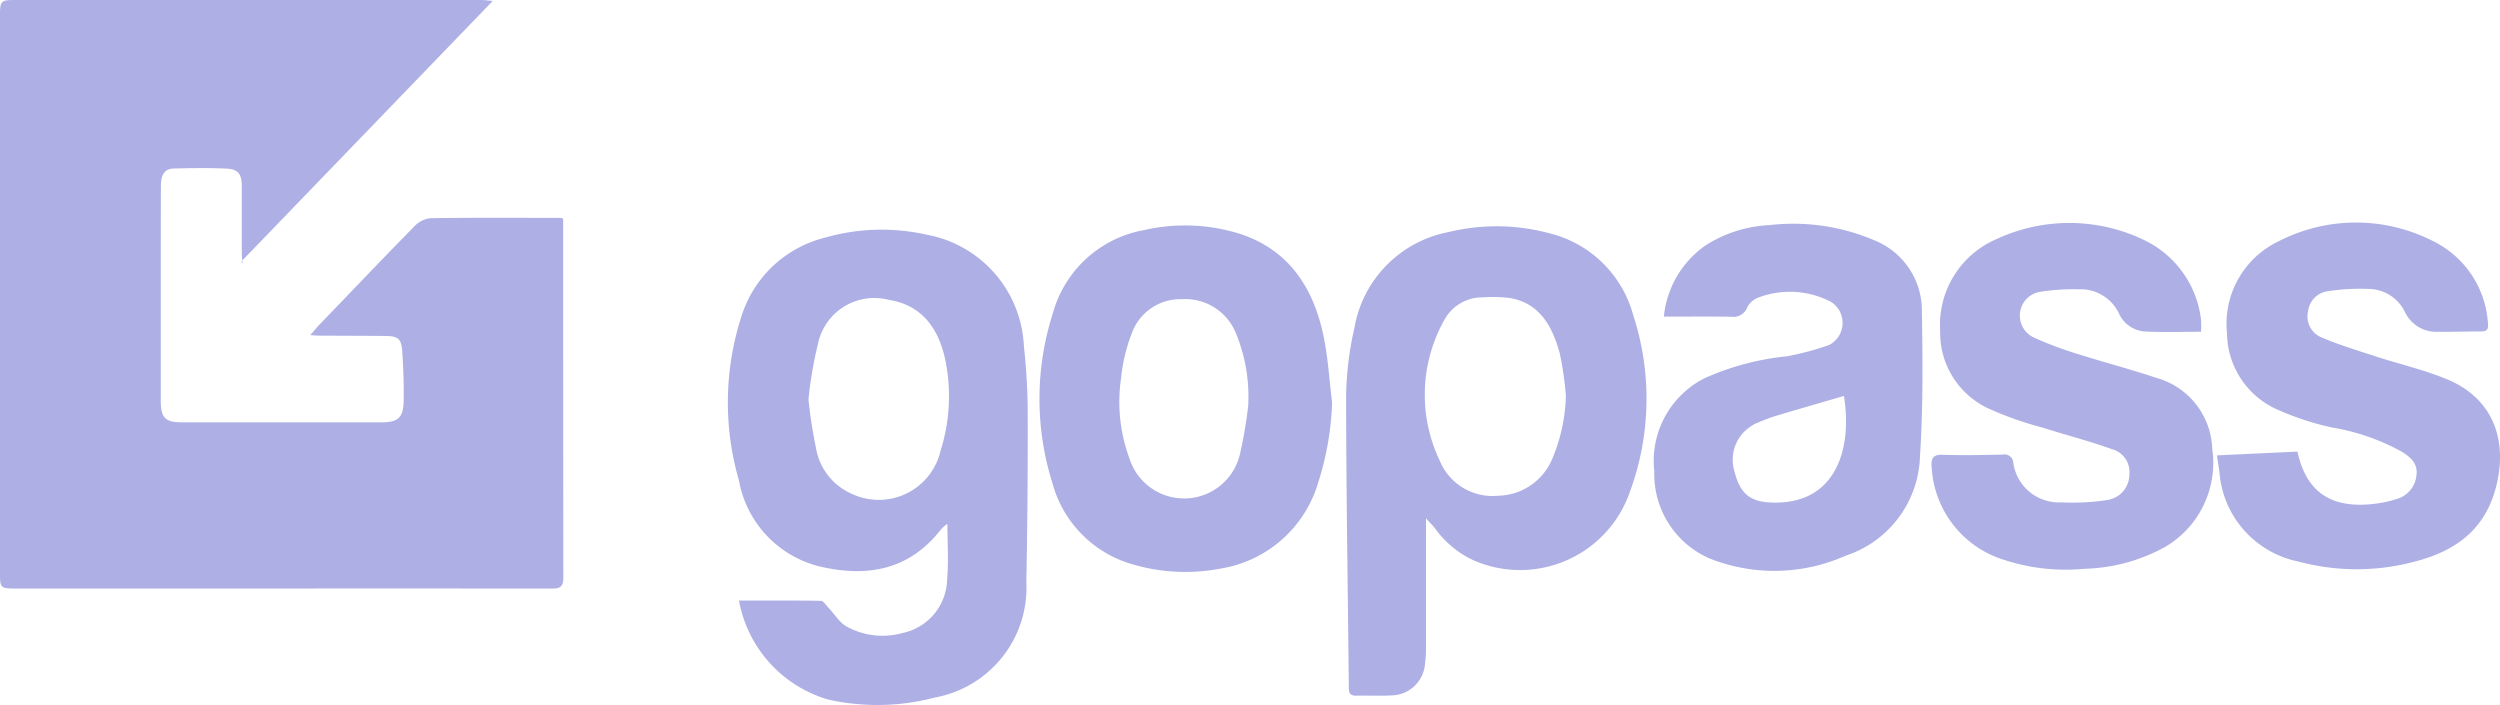<svg id="Gopass" xmlns="http://www.w3.org/2000/svg" xmlns:xlink="http://www.w3.org/1999/xlink" width="137.7" height="38.833" viewBox="0 0 137.7 38.833">
  <defs>
    <clipPath id="clip-path">
      <rect id="Rectángulo_522" data-name="Rectángulo 522" width="137.7" height="38.833" fill="#adafe5"/>
    </clipPath>
  </defs>
  <g id="Grupo_44705" data-name="Grupo 44705" clip-path="url(#clip-path)">
    <path id="Trazado_61131" data-name="Trazado 61131" d="M13.358,14.534c-.014-.207-.039-.414-.04-.622,0-1.219,0-2.438,0-3.657,0-.663-.2-.937-.832-.967-.973-.047-1.95-.031-2.924-.005-.579.016-.7.466-.7.967q-.009,2.065-.008,4.131,0,3.837,0,7.674c0,.953.24,1.206,1.154,1.207q5.508,0,11.016,0c.9,0,1.193-.257,1.209-1.184.017-.9-.019-1.8-.075-2.693-.046-.729-.223-.873-.943-.88-1.2-.012-2.41-.012-3.615-.018-.127,0-.254-.013-.512-.027.222-.253.363-.426.516-.587,1.733-1.8,3.46-3.615,5.213-5.4a1.45,1.45,0,0,1,.887-.454c2.39-.036,4.78-.02,7.171-.017a.442.442,0,0,1,.144.05q0,9.908.009,19.786c0,.579-.3.58-.7.58q-9.037-.008-18.073,0-5.738,0-11.475,0C.032,32.405,0,32.368,0,31.6Q0,16.249,0,.9C0,.029.031,0,.88,0Q13.674,0,26.469,0c.22,0,.44.034.67.053L13.3,14.393l.053.14" transform="translate(0 0)" fill="#adafe5"/>
    <path id="Trazado_61132" data-name="Trazado 61132" d="M87.647,46.479c1.527,0,3.017-.011,4.507.017.143,0,.288.24.422.379.342.356.619.842,1.028,1.053a4.12,4.12,0,0,0,3.066.336,3.085,3.085,0,0,0,2.44-2.957c.088-.986.016-1.988.016-3.051a2,2,0,0,0-.339.285c-1.776,2.3-4.132,2.66-6.691,2.062a5.968,5.968,0,0,1-4.455-4.751,15.4,15.4,0,0,1,.138-9.016,6.453,6.453,0,0,1,4.606-4.346,11.292,11.292,0,0,1,5.565-.169,6.545,6.545,0,0,1,5.389,6.15,34.246,34.246,0,0,1,.211,3.883q.011,4.556-.076,9.111a6.146,6.146,0,0,1-5.035,6.354,12.4,12.4,0,0,1-5.85.12,6.97,6.97,0,0,1-4.942-5.461M91.472,35.39a25.837,25.837,0,0,0,.411,2.659,3.365,3.365,0,0,0,1.971,2.55,3.493,3.493,0,0,0,4.9-2.387,9.956,9.956,0,0,0,.261-4.965c-.4-1.926-1.439-3.06-3.084-3.323a3.174,3.174,0,0,0-3.945,2.464,21.825,21.825,0,0,0-.511,3" transform="translate(-46.943 -13.401)" fill="#adafe5"/>
    <path id="Trazado_61133" data-name="Trazado 61133" d="M165.358,41.736c0,2.466,0,4.779,0,7.093a6.161,6.161,0,0,1-.052.9,1.884,1.884,0,0,1-1.848,1.77c-.649.036-1.3,0-1.95.014-.3.008-.4-.124-.4-.424-.054-5.353-.144-10.7-.15-16.057a17.639,17.639,0,0,1,.449-3.731,6.5,6.5,0,0,1,5.2-5.324,11.14,11.14,0,0,1,5.5.056,6.354,6.354,0,0,1,4.662,4.514,14.813,14.813,0,0,1-.161,9.682,6.4,6.4,0,0,1-8.6,3.843,5.4,5.4,0,0,1-2.14-1.757c-.135-.177-.3-.332-.514-.575m7.706-6.789a18.126,18.126,0,0,0-.336-2.3c-.411-1.5-1.121-2.785-2.787-3.046a7.993,7.993,0,0,0-1.431-.032,2.381,2.381,0,0,0-2.123,1.217,8.425,8.425,0,0,0-.259,7.8,3.139,3.139,0,0,0,3.2,1.911,3.306,3.306,0,0,0,3-2.058,9.556,9.556,0,0,0,.741-3.5" transform="translate(-86.814 -13.196)" fill="#adafe5"/>
    <path id="Trazado_61134" data-name="Trazado 61134" d="M140.411,35.3a16.047,16.047,0,0,1-.764,4.422,6.719,6.719,0,0,1-5.42,4.753,10.235,10.235,0,0,1-4.661-.2A6.391,6.391,0,0,1,125,39.737a15.426,15.426,0,0,1,.021-9.3,6.382,6.382,0,0,1,5.037-4.614,10.111,10.111,0,0,1,5.214.189c2.7.852,4.108,2.927,4.675,5.686.243,1.183.314,2.405.462,3.61m-4.617.145a9.157,9.157,0,0,0-.7-4,3.007,3.007,0,0,0-2.968-1.822,2.835,2.835,0,0,0-2.745,1.876,9.279,9.279,0,0,0-.591,2.467,9,9,0,0,0,.455,4.411,3.159,3.159,0,0,0,6.116-.327,24.207,24.207,0,0,0,.436-2.607" transform="translate(-67.039 -13.151)" fill="#adafe5"/>
    <path id="Trazado_61135" data-name="Trazado 61135" d="M198.329,30.518a5.428,5.428,0,0,1,2.288-3.919,7.144,7.144,0,0,1,3.524-1.124,11.4,11.4,0,0,1,5.89.883,4.164,4.164,0,0,1,2.51,3.9c.047,2.651.068,5.312-.105,7.954a5.941,5.941,0,0,1-4.088,5.469,9.647,9.647,0,0,1-7.492.158,5.065,5.065,0,0,1-3.053-4.8A5.1,5.1,0,0,1,200.59,33.9a14.613,14.613,0,0,1,4.527-1.2,15.626,15.626,0,0,0,2.315-.622,1.368,1.368,0,0,0,.076-2.391,4.907,4.907,0,0,0-4-.211,1.123,1.123,0,0,0-.587.526.807.807,0,0,1-.861.521c-1.218-.02-2.437-.007-3.731-.007m9.92,4.368c-1.243.363-2.487.72-3.727,1.092-.365.11-.721.257-1.076.4a1.975,1.975,0,0,0-.349.2,2.176,2.176,0,0,0-.9,2.384c.283,1.2.787,1.7,1.852,1.783,3.6.266,4.7-2.7,4.2-5.861" transform="translate(-106.684 -13.076)" fill="#adafe5"/>
    <path id="Trazado_61136" data-name="Trazado 61136" d="M265.088,38.064l4.434-.208c.489,2.257,1.887,3.174,4.291,2.87a6.608,6.608,0,0,0,1.174-.256,1.511,1.511,0,0,0,1.091-1.329c.082-.64-.34-.982-.792-1.271a12.031,12.031,0,0,0-3.834-1.337,14.954,14.954,0,0,1-2.885-.929,4.649,4.649,0,0,1-2.925-4.275,5.029,5.029,0,0,1,2.834-5.052,9.317,9.317,0,0,1,8.48-.032,5.416,5.416,0,0,1,3.059,4.538c.046.388-.106.453-.4.455-.784,0-1.568.028-2.352.019a1.907,1.907,0,0,1-1.806-1.062,2.253,2.253,0,0,0-2.05-1.3,11.517,11.517,0,0,0-2.166.121,1.264,1.264,0,0,0-1.134,1.107,1.25,1.25,0,0,0,.715,1.433c.982.419,2.008.73,3.022,1.061,1.308.426,2.66.734,3.929,1.261,2.408,1,3.357,3.194,2.709,5.84-.615,2.515-2.363,3.666-4.589,4.219a12.3,12.3,0,0,1-6.3-.022A5.447,5.447,0,0,1,265.226,39c-.031-.256-.075-.51-.138-.936" transform="translate(-142.979 -12.982)" fill="#adafe5"/>
    <path id="Trazado_61137" data-name="Trazado 61137" d="M245.808,31.288c-1.06,0-2.071.036-3.078-.013a1.687,1.687,0,0,1-1.436-.973,2.337,2.337,0,0,0-2.2-1.353,11.971,11.971,0,0,0-2.107.132,1.328,1.328,0,0,0-.346,2.544,19.162,19.162,0,0,0,2.412.9c1.421.453,2.866.825,4.278,1.3a4.2,4.2,0,0,1,3.089,3.9,5.369,5.369,0,0,1-2.585,5.409,9.658,9.658,0,0,1-4.451,1.209,10.851,10.851,0,0,1-4.419-.488,5.657,5.657,0,0,1-3.992-5.035c-.053-.514.017-.776.6-.756,1.108.038,2.219.015,3.328-.012a.482.482,0,0,1,.562.444,2.531,2.531,0,0,0,2.631,2.189,12.721,12.721,0,0,0,2.55-.13,1.42,1.42,0,0,0,1.212-1.4,1.3,1.3,0,0,0-.959-1.4c-1.256-.453-2.551-.783-3.823-1.188a18.919,18.919,0,0,1-2.919-1.025,4.6,4.6,0,0,1-2.72-4.3,5.14,5.14,0,0,1,3.124-5.066,9.484,9.484,0,0,1,8.078.046,5.579,5.579,0,0,1,3.161,4.354,4.409,4.409,0,0,1,.005.705" transform="translate(-124.571 -13.015)" fill="#adafe5"/>
  </g>
</svg>
